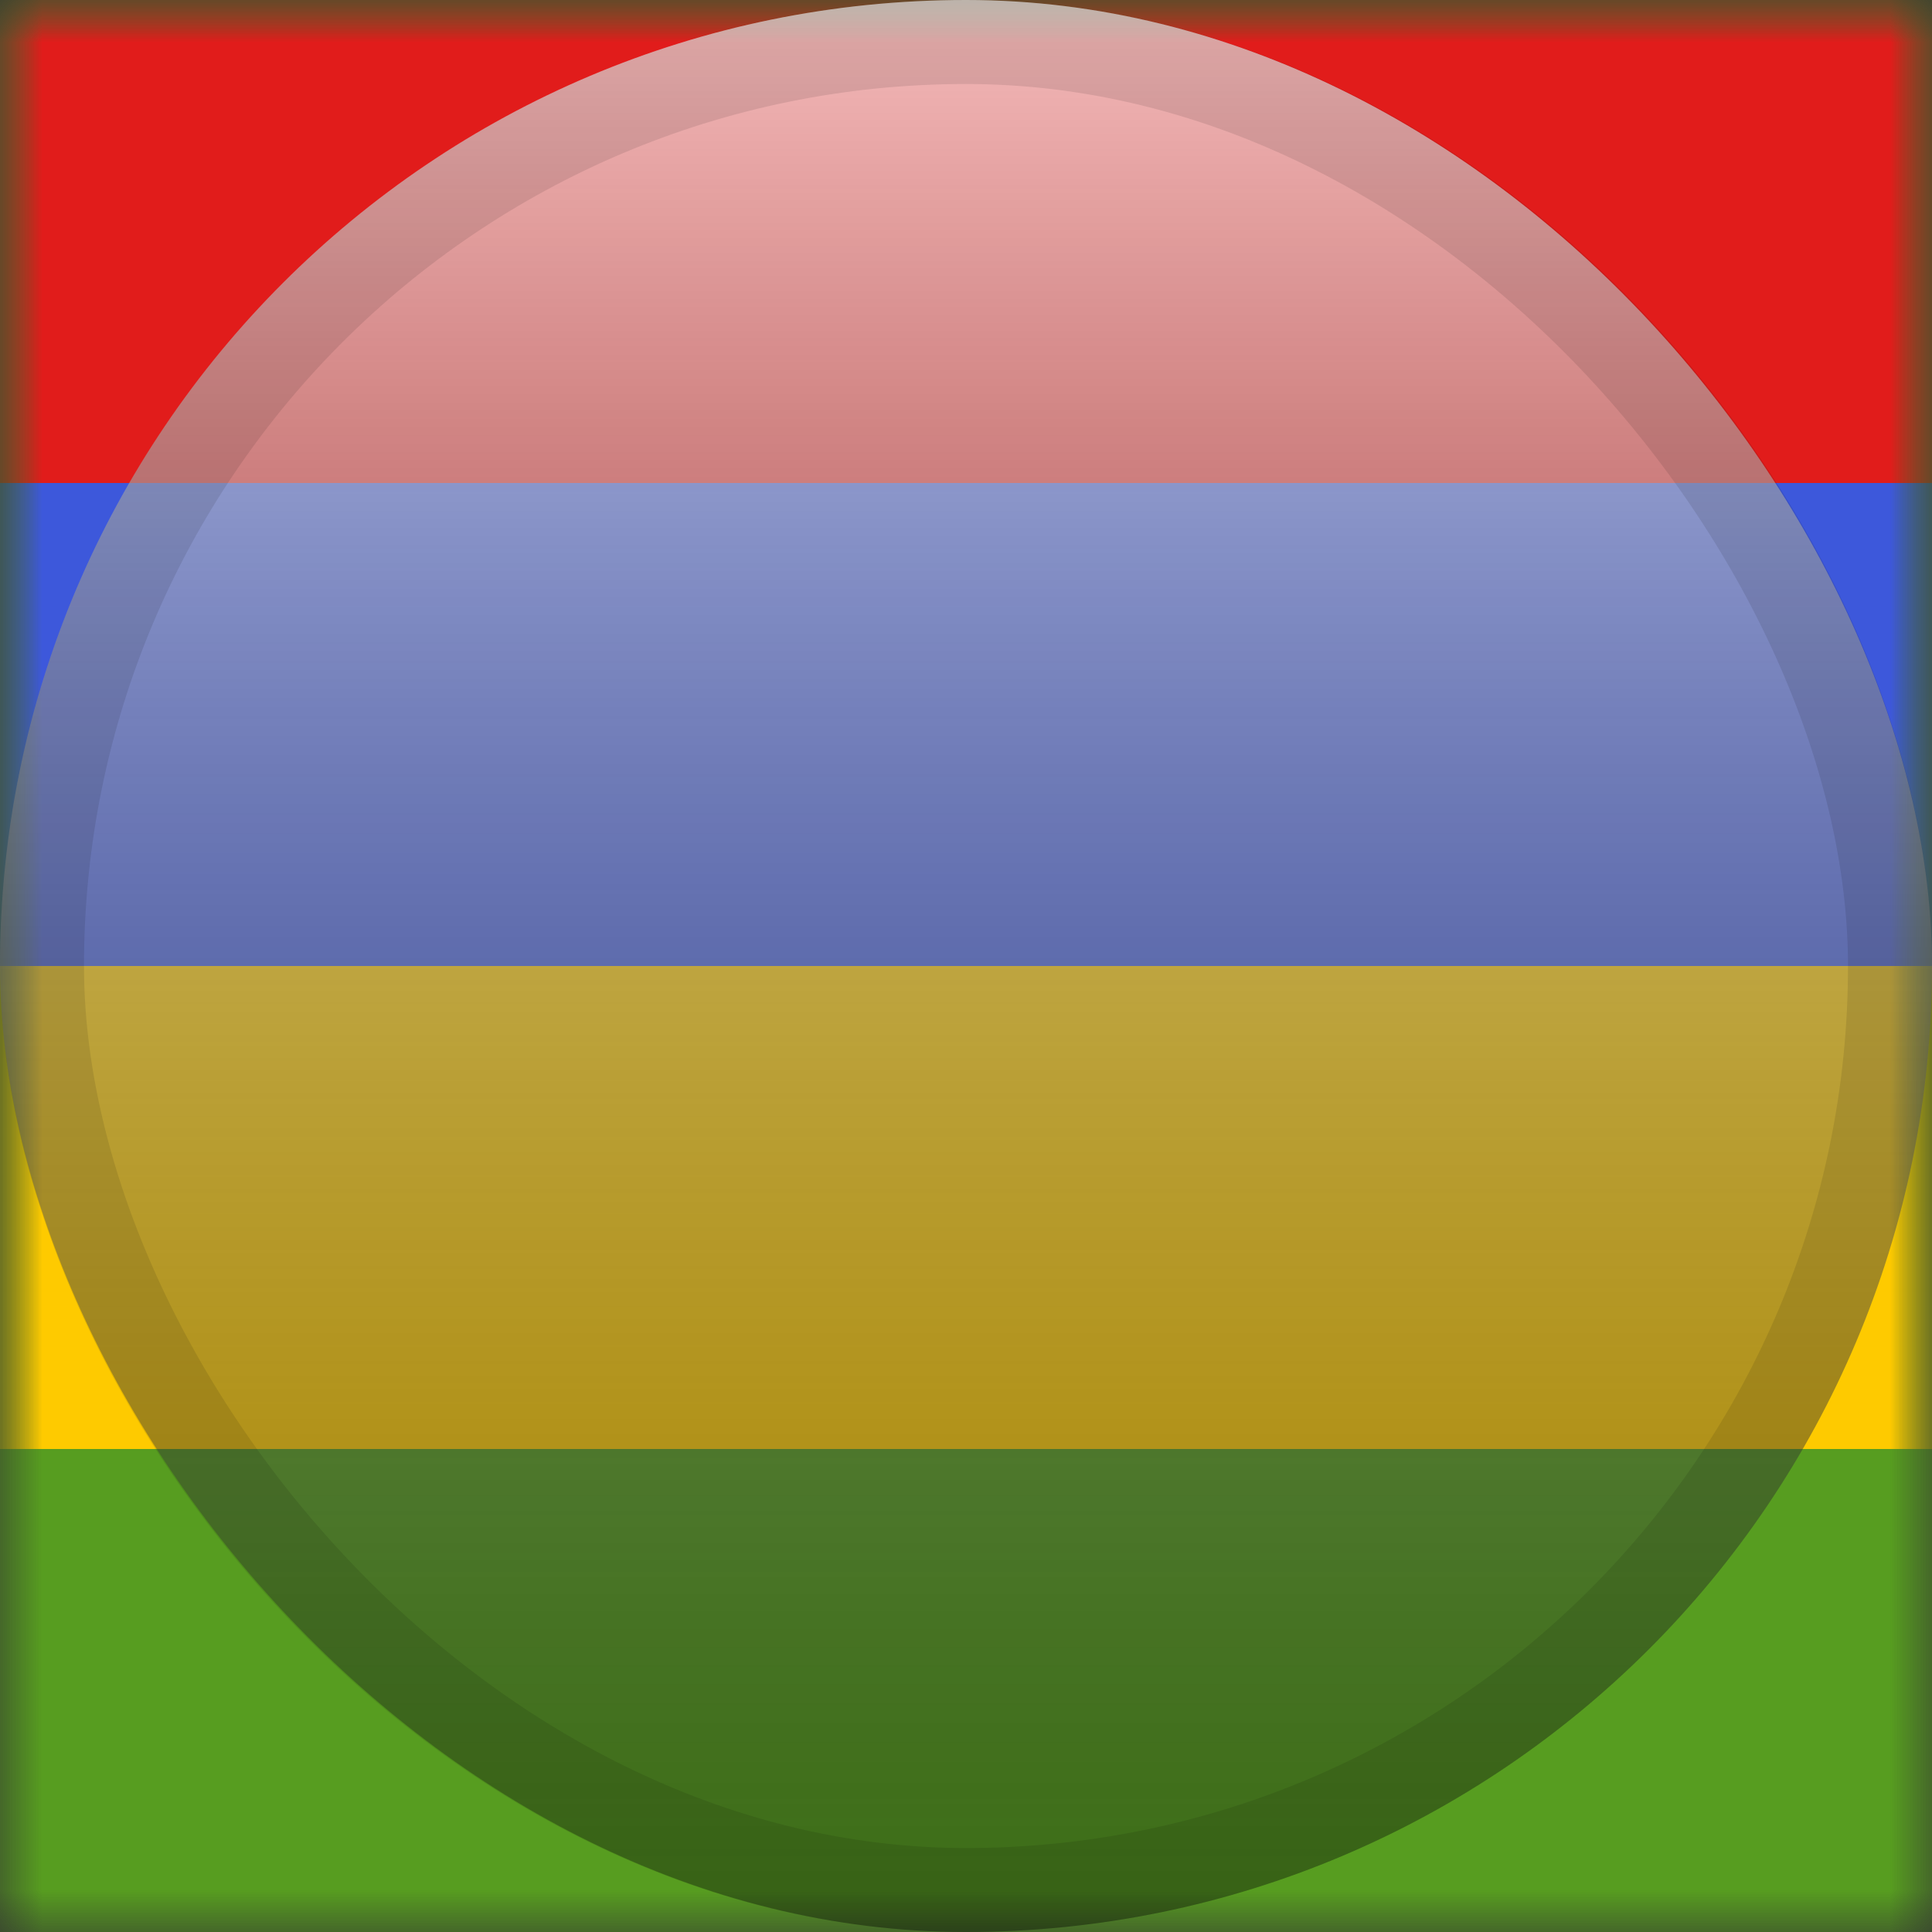 <svg width="23" height="23" viewBox="0 0 23 23" fill="none" xmlns="http://www.w3.org/2000/svg">
<rect x="0" y="0" width="23" height="23" fill="#333333" stroke="none"/>
<mask id="mask0_2755_4796" style="mask-type:alpha" maskUnits="userSpaceOnUse" x="0" y="0" width="23" height="23">
<rect width="23" height="23" fill="white"/>
</mask>
<g mask="url(#mask0_2755_4796)">
<path fill-rule="evenodd" clip-rule="evenodd" d="M0 0V23H23V0H0Z" fill="#579D20"/>
<mask id="mask1_2755_4796" style="mask-type:alpha" maskUnits="userSpaceOnUse" x="0" y="0" width="23" height="23">
<path fill-rule="evenodd" clip-rule="evenodd" d="M0 0V23H23V0H0Z" fill="white"/>
</mask>
<g mask="url(#mask1_2755_4796)">
<path fill-rule="evenodd" clip-rule="evenodd" d="M0 11.5V17.25H23V11.5H0Z" fill="#FECA00"/>
<path fill-rule="evenodd" clip-rule="evenodd" d="M0 5.75V11.5H23V5.75H0Z" fill="#3D58DB"/>
<path fill-rule="evenodd" clip-rule="evenodd" d="M0 0V5.75H23V0H0Z" fill="#E11C1B"/>
</g>
</g>
<rect width="23" height="23" rx="11.5" fill="url(#paint0_linear_2755_4796)" style="mix-blend-mode:overlay"/>
<rect x="0.5" y="0.5" width="22" height="22" rx="11" stroke="black" stroke-opacity="0.1"/>
<defs>
<linearGradient id="paint0_linear_2755_4796" x1="11.5" y1="0" x2="11.5" y2="23" gradientUnits="userSpaceOnUse">
<stop stop-color="white" stop-opacity="0.7"/>
<stop offset="1" stop-opacity="0.3"/>
</linearGradient>
</defs>
</svg>
